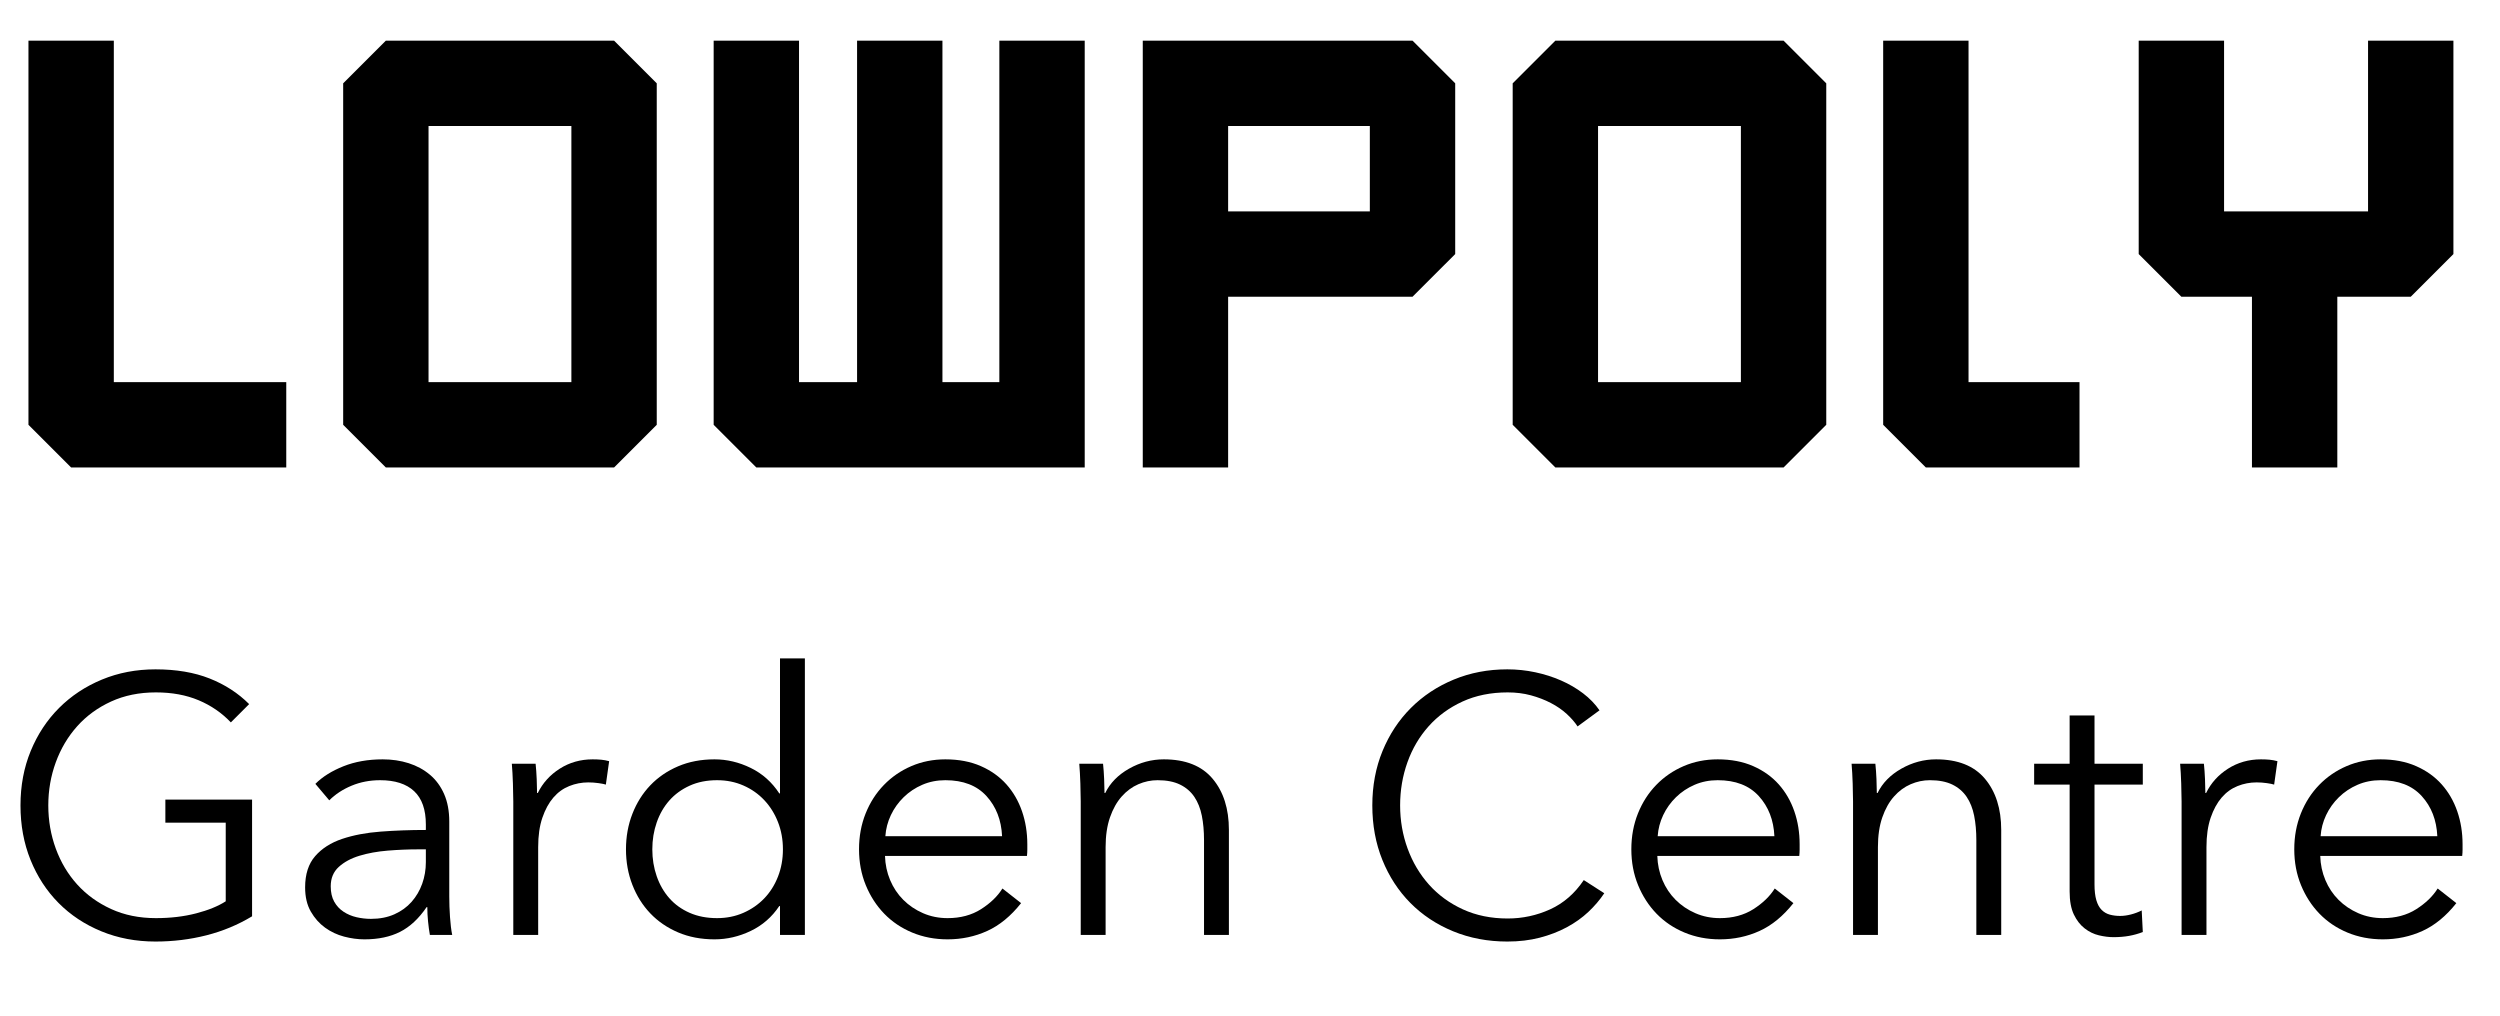 <?xml version="1.0" encoding="UTF-8"?>
<svg width="123px" height="50px" viewBox="0 0 123 50" version="1.1" xmlns="http://www.w3.org/2000/svg" xmlns:xlink="http://www.w3.org/1999/xlink">
    <title>Artboard</title>
    <g id="Artboard" stroke="none" stroke-width="1" fill="none" fill-rule="evenodd">
        <g id="Garden-Centre-Copy" transform="translate(1.008, 32.392)" fill="#000000" fill-rule="nonzero">
            <path d="M10.35,3.15 C9.906,2.682 9.378,2.319 8.766,2.061 C8.154,1.803 7.452,1.674 6.66,1.674 C5.844,1.674 5.109,1.824 4.455,2.124 C3.801,2.424 3.246,2.829 2.79,3.339 C2.334,3.849 1.983,4.44 1.737,5.112 C1.491,5.784 1.368,6.492 1.368,7.236 C1.368,7.98 1.491,8.688 1.737,9.36 C1.983,10.032 2.334,10.62 2.79,11.124 C3.246,11.628 3.801,12.03 4.455,12.33 C5.109,12.63 5.844,12.78 6.66,12.78 C7.38,12.78 8.04,12.702 8.64,12.546 C9.24,12.39 9.726,12.192 10.098,11.952 L10.098,8.082 L7.128,8.082 L7.128,6.948 L11.394,6.948 L11.394,12.69 C10.698,13.11 9.948,13.422 9.144,13.626 C8.34,13.83 7.506,13.932 6.642,13.932 C5.682,13.932 4.794,13.764 3.978,13.428 C3.162,13.092 2.46,12.627 1.872,12.033 C1.284,11.439 0.825,10.734 0.495,9.918 C0.165,9.102 -1.42108547e-14,8.208 -1.42108547e-14,7.236 C-1.42108547e-14,6.264 0.168,5.37 0.504,4.554 C0.84,3.738 1.305,3.033 1.899,2.439 C2.493,1.845 3.195,1.38 4.005,1.044 C4.815,0.708 5.694,0.54 6.642,0.54 C7.662,0.54 8.55,0.69 9.306,0.99 C10.062,1.29 10.71,1.71 11.25,2.25 L10.35,3.15 Z" id="Path"></path>
            <path d="M19.944,8.172 C19.944,7.44 19.752,6.894 19.368,6.534 C18.984,6.174 18.426,5.994 17.694,5.994 C17.19,5.994 16.722,6.084 16.29,6.264 C15.858,6.444 15.492,6.684 15.192,6.984 L14.508,6.174 C14.856,5.826 15.315,5.538 15.885,5.31 C16.455,5.082 17.1,4.968 17.82,4.968 C18.276,4.968 18.702,5.031 19.098,5.157 C19.494,5.283 19.842,5.472 20.142,5.724 C20.442,5.976 20.676,6.294 20.844,6.678 C21.012,7.062 21.096,7.512 21.096,8.028 L21.096,11.718 C21.096,12.042 21.108,12.378 21.132,12.726 C21.156,13.074 21.192,13.368 21.24,13.608 L20.142,13.608 C20.106,13.404 20.076,13.182 20.052,12.942 C20.028,12.702 20.016,12.468 20.016,12.24 L19.98,12.24 C19.596,12.804 19.161,13.209 18.675,13.455 C18.189,13.701 17.604,13.824 16.92,13.824 C16.596,13.824 16.263,13.779 15.921,13.689 C15.579,13.599 15.267,13.452 14.985,13.248 C14.703,13.044 14.469,12.78 14.283,12.456 C14.097,12.132 14.004,11.736 14.004,11.268 C14.004,10.62 14.169,10.107 14.499,9.729 C14.829,9.351 15.27,9.069 15.822,8.883 C16.374,8.697 17.007,8.577 17.721,8.523 C18.435,8.469 19.176,8.442 19.944,8.442 L19.944,8.172 Z M19.584,9.396 C19.08,9.396 18.573,9.417 18.063,9.459 C17.553,9.501 17.091,9.585 16.677,9.711 C16.263,9.837 15.924,10.02 15.66,10.26 C15.396,10.5 15.264,10.818 15.264,11.214 C15.264,11.514 15.321,11.766 15.435,11.97 C15.549,12.174 15.702,12.339 15.894,12.465 C16.086,12.591 16.299,12.681 16.533,12.735 C16.767,12.789 17.004,12.816 17.244,12.816 C17.676,12.816 18.06,12.741 18.396,12.591 C18.732,12.441 19.014,12.237 19.242,11.979 C19.47,11.721 19.644,11.424 19.764,11.088 C19.884,10.752 19.944,10.398 19.944,10.026 L19.944,9.396 L19.584,9.396 Z" id="Shape"></path>
            <path d="M24.246,7.038 C24.246,6.81 24.24,6.516 24.228,6.156 C24.216,5.796 24.198,5.472 24.174,5.184 L25.344,5.184 C25.368,5.412 25.386,5.664 25.398,5.94 C25.41,6.216 25.416,6.444 25.416,6.624 L25.452,6.624 C25.692,6.132 26.052,5.733 26.532,5.427 C27.012,5.121 27.552,4.968 28.152,4.968 C28.308,4.968 28.449,4.974 28.575,4.986 C28.701,4.998 28.83,5.022 28.962,5.058 L28.8,6.21 C28.728,6.186 28.608,6.162 28.44,6.138 C28.272,6.114 28.104,6.102 27.936,6.102 C27.612,6.102 27.3,6.162 27,6.282 C26.7,6.402 26.439,6.591 26.217,6.849 C25.995,7.107 25.815,7.437 25.677,7.839 C25.539,8.241 25.47,8.724 25.47,9.288 L25.47,13.608 L24.246,13.608 L24.246,7.038 Z" id="Path"></path>
            <path d="M37.332,12.186 C36.972,12.726 36.504,13.134 35.928,13.41 C35.352,13.686 34.758,13.824 34.146,13.824 C33.486,13.824 32.889,13.71 32.355,13.482 C31.821,13.254 31.365,12.942 30.987,12.546 C30.609,12.15 30.315,11.682 30.105,11.142 C29.895,10.602 29.79,10.02 29.79,9.396 C29.79,8.772 29.895,8.19 30.105,7.65 C30.315,7.11 30.609,6.642 30.987,6.246 C31.365,5.85 31.821,5.538 32.355,5.31 C32.889,5.082 33.486,4.968 34.146,4.968 C34.758,4.968 35.352,5.109 35.928,5.391 C36.504,5.673 36.972,6.09 37.332,6.642 L37.368,6.642 L37.368,-1.42108547e-14 L38.592,-1.42108547e-14 L38.592,13.608 L37.368,13.608 L37.368,12.186 L37.332,12.186 Z M31.086,9.396 C31.086,9.864 31.158,10.305 31.302,10.719 C31.446,11.133 31.653,11.493 31.923,11.799 C32.193,12.105 32.526,12.345 32.922,12.519 C33.318,12.693 33.768,12.78 34.272,12.78 C34.74,12.78 35.172,12.693 35.568,12.519 C35.964,12.345 36.306,12.108 36.594,11.808 C36.882,11.508 37.107,11.151 37.269,10.737 C37.431,10.323 37.512,9.876 37.512,9.396 C37.512,8.916 37.431,8.469 37.269,8.055 C37.107,7.641 36.882,7.281 36.594,6.975 C36.306,6.669 35.964,6.429 35.568,6.255 C35.172,6.081 34.74,5.994 34.272,5.994 C33.768,5.994 33.318,6.084 32.922,6.264 C32.526,6.444 32.193,6.687 31.923,6.993 C31.653,7.299 31.446,7.659 31.302,8.073 C31.158,8.487 31.086,8.928 31.086,9.396 Z" id="Shape"></path>
            <path d="M48.294,8.748 C48.258,7.956 48.003,7.299 47.529,6.777 C47.055,6.255 46.38,5.994 45.504,5.994 C45.096,5.994 44.718,6.069 44.37,6.219 C44.022,6.369 43.716,6.573 43.452,6.831 C43.188,7.089 42.978,7.383 42.822,7.713 C42.666,8.043 42.576,8.388 42.552,8.748 L48.294,8.748 Z M49.536,9.144 C49.536,9.228 49.536,9.318 49.536,9.414 C49.536,9.51 49.53,9.612 49.518,9.72 L42.534,9.72 C42.546,10.14 42.63,10.536 42.786,10.908 C42.942,11.28 43.158,11.604 43.434,11.88 C43.71,12.156 44.034,12.375 44.406,12.537 C44.778,12.699 45.18,12.78 45.612,12.78 C46.248,12.78 46.797,12.633 47.259,12.339 C47.721,12.045 48.072,11.706 48.312,11.322 L49.23,12.042 C48.726,12.678 48.171,13.134 47.565,13.41 C46.959,13.686 46.308,13.824 45.612,13.824 C44.988,13.824 44.409,13.713 43.875,13.491 C43.341,13.269 42.882,12.96 42.498,12.564 C42.114,12.168 41.811,11.7 41.589,11.16 C41.367,10.62 41.256,10.032 41.256,9.396 C41.256,8.76 41.364,8.172 41.58,7.632 C41.796,7.092 42.096,6.624 42.48,6.228 C42.864,5.832 43.314,5.523 43.83,5.301 C44.346,5.079 44.904,4.968 45.504,4.968 C46.164,4.968 46.746,5.079 47.25,5.301 C47.754,5.523 48.174,5.823 48.51,6.201 C48.846,6.579 49.101,7.02 49.275,7.524 C49.449,8.028 49.536,8.568 49.536,9.144 Z" id="Shape"></path>
            <path d="M53.262,5.184 C53.286,5.412 53.304,5.664 53.316,5.94 C53.328,6.216 53.334,6.444 53.334,6.624 L53.37,6.624 C53.61,6.132 54,5.733 54.54,5.427 C55.08,5.121 55.65,4.968 56.25,4.968 C57.318,4.968 58.119,5.286 58.653,5.922 C59.187,6.558 59.454,7.398 59.454,8.442 L59.454,13.608 L58.23,13.608 L58.23,8.946 C58.23,8.502 58.194,8.1 58.122,7.74 C58.05,7.38 57.927,7.071 57.753,6.813 C57.579,6.555 57.345,6.354 57.051,6.21 C56.757,6.066 56.388,5.994 55.944,5.994 C55.62,5.994 55.305,6.06 54.999,6.192 C54.693,6.324 54.42,6.525 54.18,6.795 C53.94,7.065 53.748,7.407 53.604,7.821 C53.46,8.235 53.388,8.724 53.388,9.288 L53.388,13.608 L52.164,13.608 L52.164,7.038 C52.164,6.81 52.158,6.516 52.146,6.156 C52.134,5.796 52.116,5.472 52.092,5.184 L53.262,5.184 Z" id="Path"></path>
            <path d="M77.922,11.556 C77.706,11.88 77.445,12.186 77.139,12.474 C76.833,12.762 76.479,13.014 76.077,13.23 C75.675,13.446 75.231,13.617 74.745,13.743 C74.259,13.869 73.728,13.932 73.152,13.932 C72.192,13.932 71.304,13.764 70.488,13.428 C69.672,13.092 68.97,12.627 68.382,12.033 C67.794,11.439 67.335,10.734 67.005,9.918 C66.675,9.102 66.51,8.208 66.51,7.236 C66.51,6.264 66.678,5.37 67.014,4.554 C67.35,3.738 67.815,3.033 68.409,2.439 C69.003,1.845 69.705,1.38 70.515,1.044 C71.325,0.708 72.204,0.54 73.152,0.54 C73.62,0.54 74.079,0.588 74.529,0.684 C74.979,0.78 75.402,0.915 75.798,1.089 C76.194,1.263 76.554,1.473 76.878,1.719 C77.202,1.965 77.472,2.244 77.688,2.556 L76.608,3.348 C76.476,3.144 76.299,2.94 76.077,2.736 C75.855,2.532 75.594,2.352 75.294,2.196 C74.994,2.04 74.667,1.914 74.313,1.818 C73.959,1.722 73.578,1.674 73.17,1.674 C72.342,1.674 71.601,1.824 70.947,2.124 C70.293,2.424 69.738,2.829 69.282,3.339 C68.826,3.849 68.478,4.44 68.238,5.112 C67.998,5.784 67.878,6.492 67.878,7.236 C67.878,7.98 68.001,8.688 68.247,9.36 C68.493,10.032 68.844,10.623 69.3,11.133 C69.756,11.643 70.311,12.048 70.965,12.348 C71.619,12.648 72.354,12.798 73.17,12.798 C73.902,12.798 74.598,12.648 75.258,12.348 C75.918,12.048 76.47,11.568 76.914,10.908 L77.922,11.556 Z" id="Path"></path>
            <path d="M86.292,8.748 C86.256,7.956 86.001,7.299 85.527,6.777 C85.053,6.255 84.378,5.994 83.502,5.994 C83.094,5.994 82.716,6.069 82.368,6.219 C82.02,6.369 81.714,6.573 81.45,6.831 C81.186,7.089 80.976,7.383 80.82,7.713 C80.664,8.043 80.574,8.388 80.55,8.748 L86.292,8.748 Z M87.534,9.144 C87.534,9.228 87.534,9.318 87.534,9.414 C87.534,9.51 87.528,9.612 87.516,9.72 L80.532,9.72 C80.544,10.14 80.628,10.536 80.784,10.908 C80.94,11.28 81.156,11.604 81.432,11.88 C81.708,12.156 82.032,12.375 82.404,12.537 C82.776,12.699 83.178,12.78 83.61,12.78 C84.246,12.78 84.795,12.633 85.257,12.339 C85.719,12.045 86.07,11.706 86.31,11.322 L87.228,12.042 C86.724,12.678 86.169,13.134 85.563,13.41 C84.957,13.686 84.306,13.824 83.61,13.824 C82.986,13.824 82.407,13.713 81.873,13.491 C81.339,13.269 80.88,12.96 80.496,12.564 C80.112,12.168 79.809,11.7 79.587,11.16 C79.365,10.62 79.254,10.032 79.254,9.396 C79.254,8.76 79.362,8.172 79.578,7.632 C79.794,7.092 80.094,6.624 80.478,6.228 C80.862,5.832 81.312,5.523 81.828,5.301 C82.344,5.079 82.902,4.968 83.502,4.968 C84.162,4.968 84.744,5.079 85.248,5.301 C85.752,5.523 86.172,5.823 86.508,6.201 C86.844,6.579 87.099,7.02 87.273,7.524 C87.447,8.028 87.534,8.568 87.534,9.144 Z" id="Shape"></path>
            <path d="M91.26,5.184 C91.284,5.412 91.302,5.664 91.314,5.94 C91.326,6.216 91.332,6.444 91.332,6.624 L91.368,6.624 C91.608,6.132 91.998,5.733 92.538,5.427 C93.078,5.121 93.648,4.968 94.248,4.968 C95.316,4.968 96.117,5.286 96.651,5.922 C97.185,6.558 97.452,7.398 97.452,8.442 L97.452,13.608 L96.228,13.608 L96.228,8.946 C96.228,8.502 96.192,8.1 96.12,7.74 C96.048,7.38 95.925,7.071 95.751,6.813 C95.577,6.555 95.343,6.354 95.049,6.21 C94.755,6.066 94.386,5.994 93.942,5.994 C93.618,5.994 93.303,6.06 92.997,6.192 C92.691,6.324 92.418,6.525 92.178,6.795 C91.938,7.065 91.746,7.407 91.602,7.821 C91.458,8.235 91.386,8.724 91.386,9.288 L91.386,13.608 L90.162,13.608 L90.162,7.038 C90.162,6.81 90.156,6.516 90.144,6.156 C90.132,5.796 90.114,5.472 90.09,5.184 L91.26,5.184 Z" id="Path"></path>
            <path d="M104.418,6.21 L102.042,6.21 L102.042,11.124 C102.042,11.436 102.072,11.694 102.132,11.898 C102.192,12.102 102.279,12.261 102.393,12.375 C102.507,12.489 102.642,12.567 102.798,12.609 C102.954,12.651 103.122,12.672 103.302,12.672 C103.47,12.672 103.647,12.648 103.833,12.6 C104.019,12.552 104.196,12.486 104.364,12.402 L104.418,13.464 C104.202,13.548 103.977,13.611 103.743,13.653 C103.509,13.695 103.254,13.716 102.978,13.716 C102.75,13.716 102.51,13.686 102.258,13.626 C102.006,13.566 101.772,13.452 101.556,13.284 C101.34,13.116 101.163,12.888 101.025,12.6 C100.887,12.312 100.818,11.934 100.818,11.466 L100.818,6.21 L99.072,6.21 L99.072,5.184 L100.818,5.184 L100.818,2.808 L102.042,2.808 L102.042,5.184 L104.418,5.184 L104.418,6.21 Z" id="Path"></path>
            <path d="M106.326,7.038 C106.326,6.81 106.32,6.516 106.308,6.156 C106.296,5.796 106.278,5.472 106.254,5.184 L107.424,5.184 C107.448,5.412 107.466,5.664 107.478,5.94 C107.49,6.216 107.496,6.444 107.496,6.624 L107.532,6.624 C107.772,6.132 108.132,5.733 108.612,5.427 C109.092,5.121 109.632,4.968 110.232,4.968 C110.388,4.968 110.529,4.974 110.655,4.986 C110.781,4.998 110.91,5.022 111.042,5.058 L110.88,6.21 C110.808,6.186 110.688,6.162 110.52,6.138 C110.352,6.114 110.184,6.102 110.016,6.102 C109.692,6.102 109.38,6.162 109.08,6.282 C108.78,6.402 108.519,6.591 108.297,6.849 C108.075,7.107 107.895,7.437 107.757,7.839 C107.619,8.241 107.55,8.724 107.55,9.288 L107.55,13.608 L106.326,13.608 L106.326,7.038 Z" id="Path"></path>
            <path d="M118.908,8.748 C118.872,7.956 118.617,7.299 118.143,6.777 C117.669,6.255 116.994,5.994 116.118,5.994 C115.71,5.994 115.332,6.069 114.984,6.219 C114.636,6.369 114.33,6.573 114.066,6.831 C113.802,7.089 113.592,7.383 113.436,7.713 C113.28,8.043 113.19,8.388 113.166,8.748 L118.908,8.748 Z M120.15,9.144 C120.15,9.228 120.15,9.318 120.15,9.414 C120.15,9.51 120.144,9.612 120.132,9.72 L113.148,9.72 C113.16,10.14 113.244,10.536 113.4,10.908 C113.556,11.28 113.772,11.604 114.048,11.88 C114.324,12.156 114.648,12.375 115.02,12.537 C115.392,12.699 115.794,12.78 116.226,12.78 C116.862,12.78 117.411,12.633 117.873,12.339 C118.335,12.045 118.686,11.706 118.926,11.322 L119.844,12.042 C119.34,12.678 118.785,13.134 118.179,13.41 C117.573,13.686 116.922,13.824 116.226,13.824 C115.602,13.824 115.023,13.713 114.489,13.491 C113.955,13.269 113.496,12.96 113.112,12.564 C112.728,12.168 112.425,11.7 112.203,11.16 C111.981,10.62 111.87,10.032 111.87,9.396 C111.87,8.76 111.978,8.172 112.194,7.632 C112.41,7.092 112.71,6.624 113.094,6.228 C113.478,5.832 113.928,5.523 114.444,5.301 C114.96,5.079 115.518,4.968 116.118,4.968 C116.778,4.968 117.36,5.079 117.864,5.301 C118.368,5.523 118.788,5.823 119.124,6.201 C119.46,6.579 119.715,7.02 119.889,7.524 C120.063,8.028 120.15,8.568 120.15,9.144 Z" id="Shape"></path>
        </g>
        <g id="Lowpoly-Copy" transform="translate(1.4, 2)" fill="#000000" fill-rule="nonzero">
            <polygon id="Path" points="12.684 21 12.684 16.8 4.2 16.8 4.2 0 0 0 0 18.9 2.1 21"></polygon>
            <path d="M30.912,18.9 L30.912,2.1 L28.812,0 L17.584,0 L15.484,2.1 L15.484,18.9 L17.584,21 L28.812,21 L30.912,18.9 Z M26.712,16.8 L19.684,16.8 L19.684,4.2 L26.712,4.2 L26.712,16.8 Z" id="Shape"></path>
            <polygon id="Path" points="33.712 0 33.712 18.9 35.812 21 51.968 21 51.968 0 47.768 0 47.768 16.8 44.968 16.8 44.968 0 40.768 0 40.768 16.8 37.912 16.8 37.912 0"></polygon>
            <path d="M70.196,10.5 L70.196,2.1 L68.096,0 L54.824,0 L54.824,21 L59.024,21 L59.024,12.6 L68.096,12.6 L70.196,10.5 Z M65.996,8.4 L59.024,8.4 L59.024,4.2 L65.996,4.2 L65.996,8.4 Z" id="Shape"></path>
            <path d="M88.452,18.9 L88.452,2.1 L86.352,0 L75.124,0 L73.024,2.1 L73.024,18.9 L75.124,21 L86.352,21 L88.452,18.9 Z M84.252,16.8 L77.224,16.8 L77.224,4.2 L84.252,4.2 L84.252,16.8 Z" id="Shape"></path>
            <polygon id="Path" points="100.912 21 100.912 16.8 95.452 16.8 95.452 0 91.252 0 91.252 18.9 93.352 21"></polygon>
            <polygon id="Path" points="119.308 10.5 119.308 0 115.108 0 115.108 8.4 108.024 8.4 108.024 0 103.824 0 103.824 10.5 105.924 12.6 109.396 12.6 109.396 21 113.596 21 113.596 12.6 117.208 12.6"></polygon>
        </g>
    </g>
</svg>